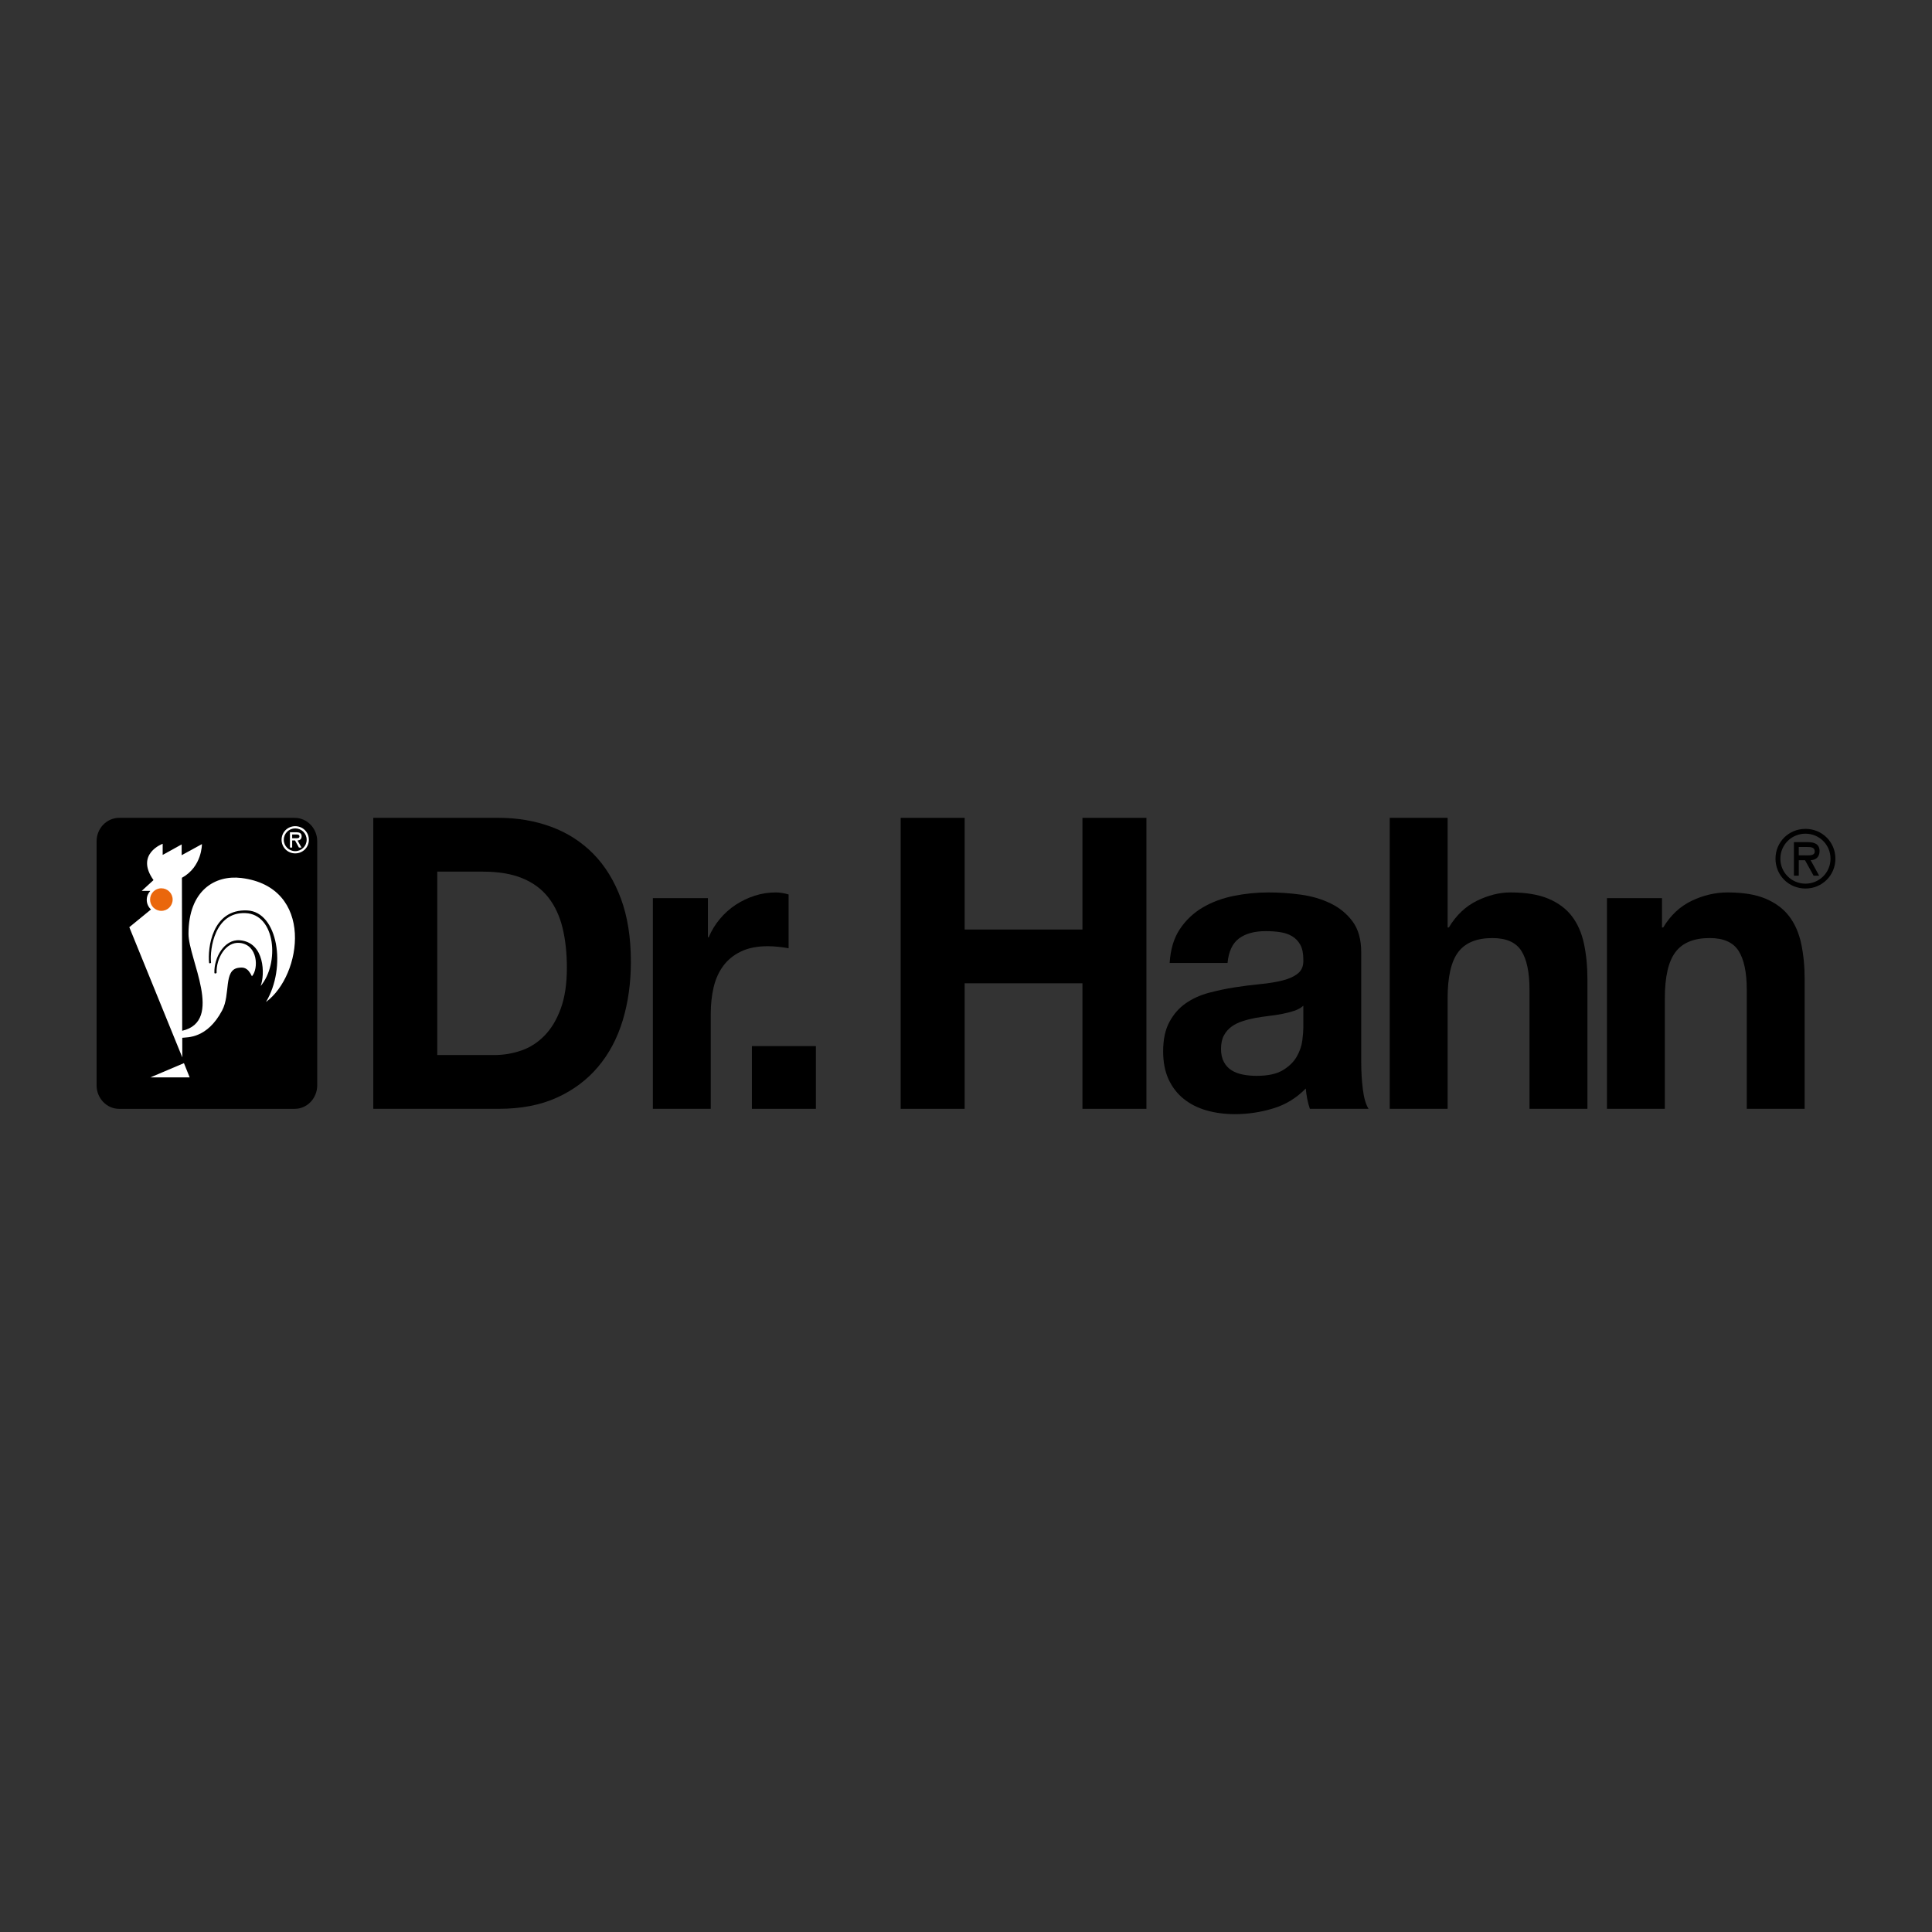 <?xml version="1.0" encoding="utf-8"?>
<!-- Generator: Adobe Illustrator 16.0.0, SVG Export Plug-In . SVG Version: 6.00 Build 0)  -->
<!DOCTYPE svg PUBLIC "-//W3C//DTD SVG 1.1//EN" "http://www.w3.org/Graphics/SVG/1.1/DTD/svg11.dtd">
<svg version="1.1" id="Calque_7" xmlns="http://www.w3.org/2000/svg" xmlns:xlink="http://www.w3.org/1999/xlink" x="0px" y="0px"
	 width="500px" height="500px" viewBox="0 0 500 500" enable-background="new 0 0 500 500" xml:space="preserve">
<rect x="0" y="0" width="500" height="500" fill="#333333" stroke="none"/>
<g>
	<path d="M129.093,211.658c4.852,0,9.37,0.775,13.555,2.319c4.183,1.544,7.807,3.869,10.864,6.957
		c3.057,3.1,5.447,6.969,7.171,11.607s2.589,10.088,2.589,16.351c0,5.482-0.707,10.542-2.111,15.185
		c-1.411,4.639-3.534,8.65-6.387,12.023c-2.846,3.38-6.396,6.033-10.649,7.962c-4.257,1.935-9.264,2.901-15.031,2.901H96.608
		v-75.307H129.093z M127.931,273.045c2.391,0,4.713-0.391,6.963-1.166c2.251-0.769,4.254-2.053,6.008-3.845
		c1.761-1.792,3.169-4.129,4.223-7.019c1.054-2.877,1.582-6.393,1.582-10.547c0-3.795-0.369-7.218-1.107-10.281
		c-0.738-3.057-1.95-5.674-3.64-7.862c-1.687-2.177-3.922-3.845-6.694-5.004c-2.781-1.16-6.21-1.743-10.287-1.743h-11.815v47.466
		H127.931z"/>
	<path d="M183.204,232.437v10.126h0.208c0.707-1.693,1.656-3.255,2.853-4.694c1.193-1.438,2.564-2.672,4.111-3.695
		c1.55-1.011,3.2-1.805,4.958-2.369c1.758-0.564,3.59-0.843,5.487-0.843c0.98,0,2.071,0.18,3.268,0.527v13.92
		c-0.707-0.136-1.547-0.267-2.533-0.366c-0.983-0.105-1.935-0.167-2.846-0.167c-2.744,0-5.063,0.459-6.963,1.377
		c-1.895,0.911-3.426,2.164-4.585,3.739c-1.16,1.587-1.991,3.435-2.48,5.543c-0.493,2.114-0.738,4.396-0.738,6.857v24.573H168.96
		v-54.528H183.204z"/>
	<rect x="194.594" y="270.726" width="16.559" height="16.239"/>
	<polygon points="249.653,211.658 249.653,240.56 280.139,240.56 280.139,211.658 296.694,211.658 296.694,286.965 280.139,286.965 
		280.139,254.474 249.653,254.474 249.653,286.965 233.094,286.965 233.094,211.658 	"/>
	<path d="M305.344,240.454c1.551-2.319,3.516-4.186,5.909-5.593c2.388-1.408,5.082-2.406,8.073-3.008
		c2.979-0.595,5.99-0.893,9.016-0.893c2.741,0,5.519,0.192,8.334,0.577c2.809,0.384,5.376,1.147,7.698,2.27
		c2.315,1.122,4.213,2.685,5.695,4.694c1.473,2.003,2.214,4.657,2.214,7.961v28.375c0,2.462,0.136,4.817,0.421,7.068
		c0.279,2.251,0.775,3.938,1.477,5.06h-15.186c-0.282-0.843-0.518-1.698-0.688-2.585c-0.174-0.881-0.298-1.773-0.369-2.686
		c-2.391,2.462-5.205,4.186-8.442,5.165c-3.23,0.986-6.532,1.482-9.908,1.482c-2.604,0-5.028-0.316-7.273-0.949
		c-2.257-0.639-4.229-1.618-5.909-2.957c-1.689-1.333-3.008-3.026-3.959-5.066c-0.945-2.033-1.427-4.464-1.427-7.273
		c0-3.1,0.546-5.648,1.641-7.646c1.085-2.002,2.489-3.608,4.216-4.799c1.725-1.196,3.693-2.096,5.906-2.697
		c2.211-0.589,4.443-1.066,6.694-1.42c2.251-0.348,4.471-0.633,6.649-0.844c2.18-0.21,4.114-0.526,5.801-0.948
		s3.021-1.035,4.009-1.848c0.983-0.807,1.438-1.984,1.367-3.528c0-1.619-0.26-2.908-0.787-3.857
		c-0.527-0.942-1.23-1.687-2.114-2.213c-0.881-0.527-1.897-0.875-3.057-1.048c-1.16-0.18-2.409-0.272-3.742-0.272
		c-2.955,0-5.271,0.632-6.961,1.903c-1.687,1.265-2.676,3.374-2.954,6.331h-14.981C302.92,245.688,303.797,242.773,305.344,240.454
		 M334.934,261.599c-0.955,0.315-1.972,0.583-3.057,0.787c-1.095,0.217-2.239,0.391-3.436,0.533
		c-1.19,0.143-2.388,0.316-3.578,0.527c-1.135,0.211-2.238,0.489-3.326,0.85c-1.092,0.347-2.043,0.824-2.85,1.42
		c-0.806,0.602-1.463,1.352-1.947,2.263c-0.495,0.918-0.743,2.077-0.743,3.485c0,1.333,0.248,2.461,0.743,3.373
		c0.484,0.911,1.154,1.637,2,2.164c0.847,0.526,1.826,0.893,2.955,1.104c1.122,0.217,2.281,0.322,3.479,0.322
		c2.954,0,5.236-0.489,6.857-1.481c1.619-0.98,2.81-2.164,3.584-3.528c0.775-1.377,1.25-2.76,1.427-4.173
		c0.173-1.401,0.26-2.53,0.26-3.367v-5.6C336.676,260.842,335.882,261.282,334.934,261.599"/>
	<path d="M374.643,211.658v28.368h0.316c1.9-3.163,4.328-5.463,7.276-6.908c2.954-1.438,5.835-2.158,8.644-2.158
		c4.015,0,7.301,0.545,9.868,1.631c2.567,1.091,4.589,2.604,6.064,4.533c1.476,1.94,2.511,4.297,3.112,7.068
		c0.596,2.784,0.902,5.86,0.902,9.233v33.539h-14.99v-30.798c0-4.502-0.694-7.856-2.102-10.077
		c-1.408-2.213-3.906-3.317-7.487-3.317c-4.086,0-7.038,1.209-8.864,3.634c-1.829,2.431-2.74,6.423-2.74,11.973v28.585h-14.978
		v-75.307H374.643z"/>
	<path d="M430.12,232.437v7.596h0.319c1.894-3.168,4.358-5.469,7.388-6.914c3.02-1.438,6.11-2.158,9.276-2.158
		c4.012,0,7.292,0.54,9.865,1.631c2.563,1.091,4.588,2.604,6.064,4.533c1.476,1.935,2.511,4.291,3.109,7.068
		c0.598,2.784,0.902,5.854,0.902,9.233v33.539h-14.981v-30.798c0-4.502-0.707-7.856-2.114-10.077
		c-1.401-2.213-3.903-3.323-7.484-3.323c-4.083,0-7.037,1.215-8.86,3.64c-1.829,2.431-2.747,6.417-2.747,11.973v28.585h-14.975
		v-54.528H430.12z"/>
	<path fill-rule="evenodd" clip-rule="evenodd" d="M467.249,229.95c4.328,0,7.751-3.423,7.751-7.726s-3.423-7.713-7.751-7.713
		s-7.751,3.41-7.751,7.713S462.921,229.95,467.249,229.95 M467.249,215.757c3.541,0,6.486,2.815,6.486,6.467
		c0,3.64-2.945,6.467-6.486,6.467c-3.54,0-6.492-2.828-6.492-6.467C460.757,218.572,463.709,215.757,467.249,215.757
		 M468.589,222.621c1.159-0.037,2.313-0.664,2.313-2.381c0-1.823-1.411-2.294-2.988-2.294h-3.652v8.681h1.259v-4.005h1.615
		l2.22,4.005h1.436L468.589,222.621z M467.68,219.205c1.049,0,1.969,0.074,1.969,1.172c0,1.184-1.611,0.986-2.796,0.986h-1.333
		v-2.158H467.68z"/>
	<path d="M82.096,280.889c0,3.317-2.58,6.083-5.863,6.083h-45.37c-3.28,0-5.863-2.766-5.863-6.083v-63.172
		c0-3.324,2.586-6.058,5.869-6.058h45.364c3.283,0,5.863,2.734,5.863,6.058V280.889z"/>
	<path fill-rule="evenodd" clip-rule="evenodd" fill="#FFFFFF" d="M47.155,268.58c1.274-0.167,6.433,0.279,10.336-7.081
		c2.211-4.154,0.316-10.479,4.198-11.024c1.249-0.18,2.381-0.192,3.513,2.188c1.749-1.953,1.572-8.147-3.138-8.638
		c-3.634-0.384-6.139,4-6.012,7.764c-0.214,0.211-0.577,0.211-0.564-0.063c-0.127-3.826,2.508-8.711,6.576-8.383
		c6.498,0.527,6.52,8.947,5.392,11.831c4.889-5.767,3.95-18.553-3.95-18.863c-7.893-0.316-9.267,9.208-8.889,12.842
		c-0.177,0.217-0.471,0.205-0.508,0c-0.378-3.634,0.691-13.97,9.899-13.53c7.894,0.372,10.212,14.727,4.827,23.687
		c9.4-6.896,12.656-29.764-6.396-32.089c-6.777-0.818-13.657,3.2-13.657,14.479c0,6.455,9.229,22.552-1.628,25.063l-0.074-39.591
		c5.252-2.877,5.177-8.718,5.177-8.718l-5.246,2.871v-2.791l-4.911,2.716v-2.883c0,0-7.199,2.623-2.372,9.4l-3.047,2.79H38.8
		l0.096,0.019c-0.564,0.602-0.917,1.414-0.917,2.313c0,0.98,0.425,1.86,1.094,2.48l-5.608,4.588l13.716,33.7l-0.009-5.097
		L47.155,268.58z"/>
	<path fill="#EA670C" d="M38.84,232.809c0-1.618,1.302-2.92,2.917-2.92s2.923,1.302,2.923,2.92c0,1.612-1.308,2.92-2.923,2.92
		S38.84,234.421,38.84,232.809"/>
	<polygon fill="#FFFFFF" points="47.604,275.141 49.086,278.824 38.924,278.824 	"/>
	<path fill-rule="evenodd" clip-rule="evenodd" fill="#FFFFFF" d="M76.4,220.854c1.975,0,3.534-1.563,3.534-3.522
		c0-1.959-1.56-3.516-3.534-3.516c-1.972,0-3.528,1.557-3.528,3.516C72.872,219.291,74.429,220.854,76.4,220.854 M76.4,214.387
		c1.615,0,2.961,1.283,2.961,2.945c0,1.655-1.346,2.945-2.961,2.945c-1.609,0-2.955-1.29-2.955-2.945
		C73.446,215.67,74.791,214.387,76.4,214.387 M77.014,217.512c0.527-0.019,1.051-0.298,1.051-1.085c0-0.831-0.642-1.042-1.358-1.042
		h-1.668v3.956h0.574v-1.829h0.738l1.008,1.829h0.657L77.014,217.512z M76.599,215.955c0.478,0,0.899,0.031,0.899,0.534
		c0,0.539-0.738,0.446-1.274,0.446h-0.611v-0.98H76.599z"/>
</g>
</svg>
